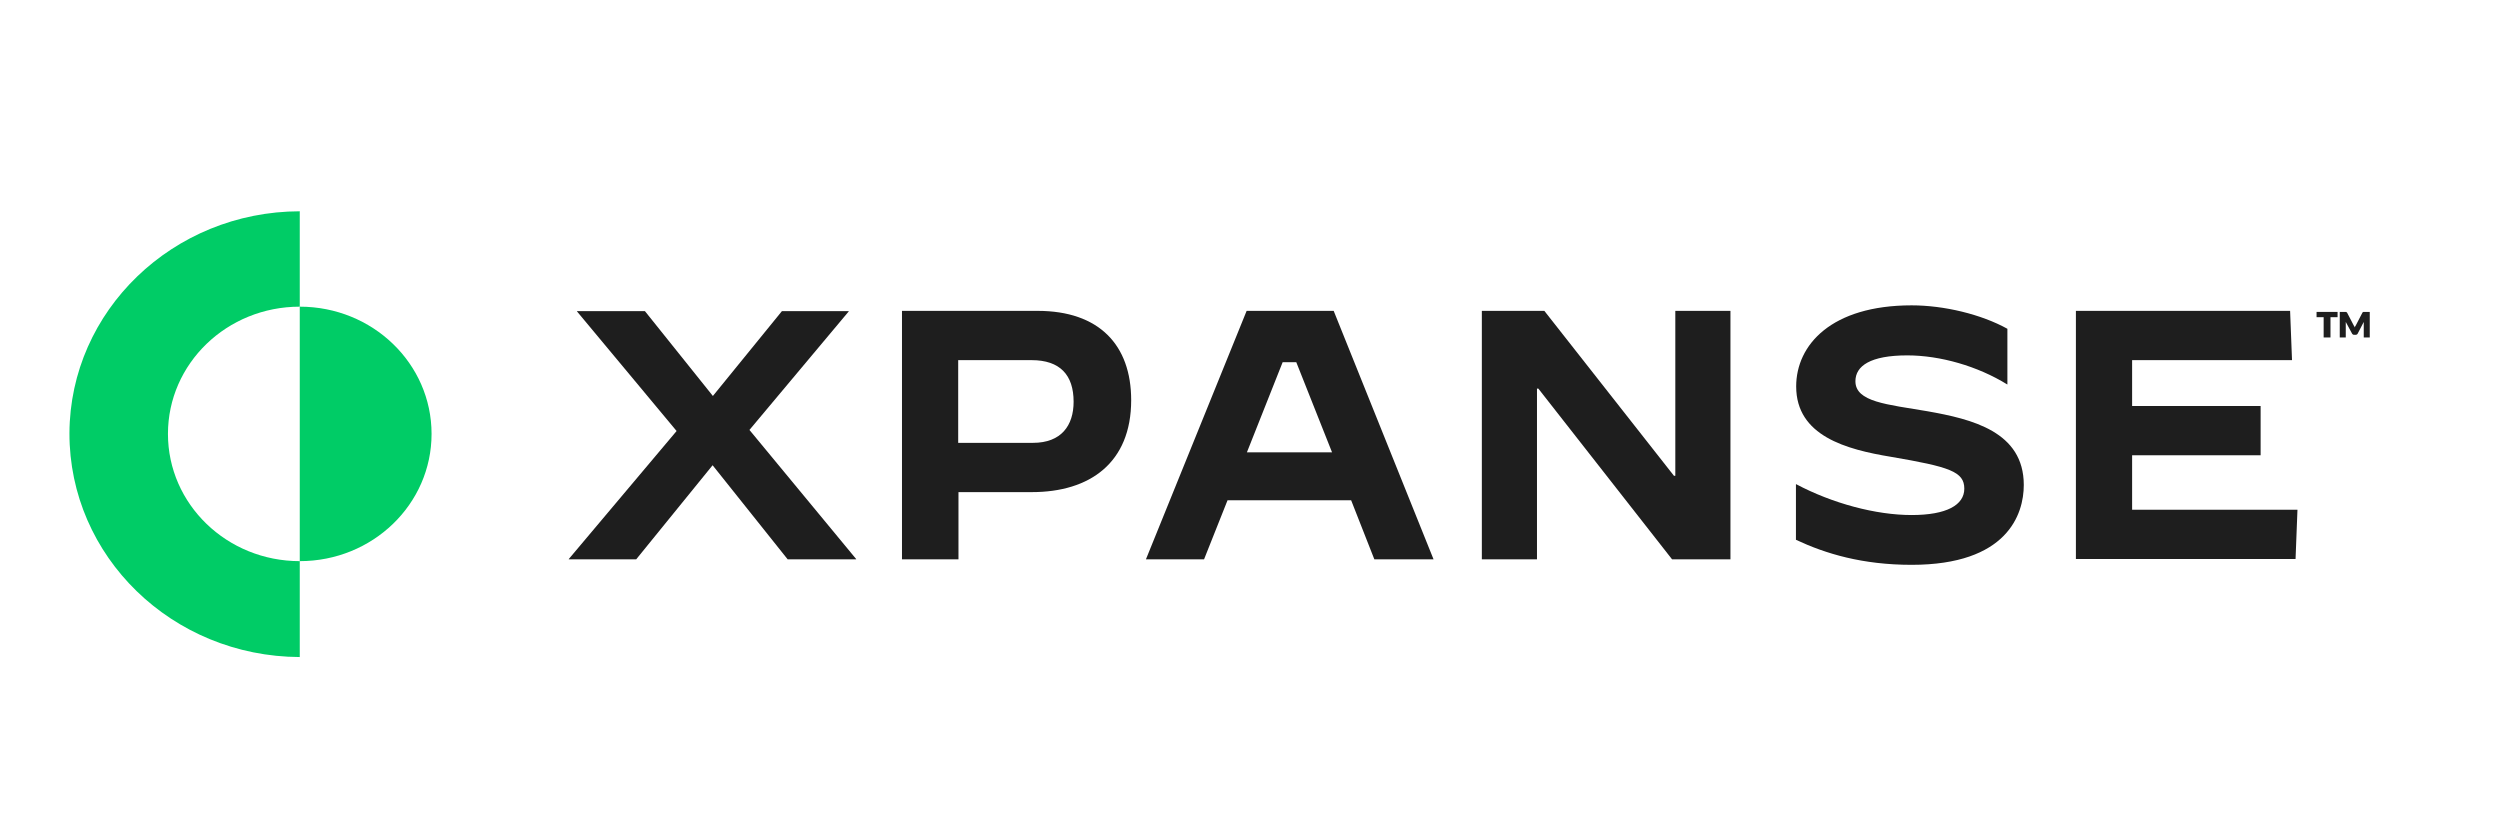 <svg width="72" height="24" viewBox="0 0 72 24" fill="none" xmlns="http://www.w3.org/2000/svg">
    <path d="M12.429 12.496C12.429 14.522 10.731 16.161 8.633 16.161V8.832C10.731 8.832 12.429 10.47 12.429 12.496Z" fill="#00CC66"/>
    <path d="M4.837 12.496C4.837 14.522 6.535 16.161 8.633 16.161V18.923C4.955 18.907 1.992 16.024 2 12.473C2.016 8.953 4.978 6.093 8.633 6.085V8.832C6.535 8.832 4.837 10.47 4.837 12.496Z" fill="#00CC66"/>
    <path d="M16.381 16.108V16.1L19.486 12.413L16.617 8.968V8.961H18.574L20.531 11.404L22.519 8.961H24.444V8.968L21.584 12.382L24.657 16.1V16.108H22.684L20.523 13.399L18.323 16.108H16.381Z" fill="#1E1E1E"/>
    <path d="M25.977 8.953H29.883C31.651 8.953 32.578 9.932 32.578 11.525C32.578 13.331 31.384 14.173 29.718 14.173H27.604V16.108H25.977V8.953ZM29.749 12.754C30.567 12.754 30.92 12.253 30.92 11.571C30.92 10.797 30.527 10.372 29.71 10.372H27.596V12.754H29.749Z" fill="#1E1E1E"/>
    <path d="M35.903 8.953H38.41L41.286 16.108H39.581L38.913 14.408H35.353L34.677 16.108H33.003L35.903 8.953ZM35.911 13.027H38.363L37.333 10.432H36.94L35.911 13.027Z" fill="#1E1E1E"/>
    <path d="M42.677 8.953H44.477L48.21 13.703H48.249V8.953H49.837V16.108H48.155L44.304 11.191H44.265V16.108H42.677V8.953Z" fill="#1E1E1E"/>
    <path d="M51.723 15.546V13.945H51.73C52.776 14.499 54.025 14.833 55.055 14.833C56.061 14.833 56.572 14.545 56.572 14.074C56.572 13.581 56.147 13.445 54.458 13.156C53.176 12.944 51.73 12.557 51.73 11.13C51.73 9.932 52.744 8.794 55.055 8.794C55.99 8.794 57.059 9.052 57.813 9.469V11.07H57.805C56.957 10.546 55.88 10.235 54.929 10.235C53.868 10.235 53.436 10.539 53.436 10.979C53.436 11.578 54.347 11.646 55.511 11.844C56.792 12.071 58.285 12.428 58.285 13.968C58.285 14.818 57.805 16.267 55.055 16.267C53.64 16.267 52.579 15.948 51.723 15.546Z" fill="#1E1E1E"/>
    <path d="M59.786 8.953H65.955L66.01 10.372H61.405V11.692H65.106V13.111H61.405V14.681H66.167L66.112 16.1H59.786V8.953Z" fill="#1E1E1E"/>
    <path d="M66.717 8.983H67.322V9.135H67.118V9.719H66.921V9.135H66.717V8.983Z" fill="#1E1E1E"/>
    <path d="M68.249 8.983V9.719H68.076V9.294C68.076 9.287 68.076 9.279 68.076 9.272L67.903 9.605C67.896 9.621 67.888 9.628 67.872 9.636C67.856 9.643 67.848 9.643 67.833 9.643H67.809C67.793 9.643 67.778 9.643 67.77 9.636C67.754 9.628 67.746 9.621 67.738 9.605L67.558 9.272C67.558 9.279 67.558 9.287 67.558 9.294V9.719H67.385V8.983H67.55C67.558 8.983 67.566 8.983 67.566 8.983C67.573 8.983 67.573 8.991 67.581 8.991C67.589 8.998 67.589 8.998 67.597 9.006L67.786 9.37C67.793 9.385 67.801 9.393 67.809 9.408C67.809 9.416 67.817 9.423 67.817 9.431C67.817 9.423 67.825 9.416 67.825 9.408C67.833 9.393 67.841 9.378 67.848 9.37L68.037 9.006C68.037 8.998 68.045 8.991 68.053 8.991C68.061 8.983 68.061 8.983 68.069 8.983C68.076 8.983 68.084 8.983 68.084 8.983H68.249Z" fill="#1E1E1E"/>
</svg>
